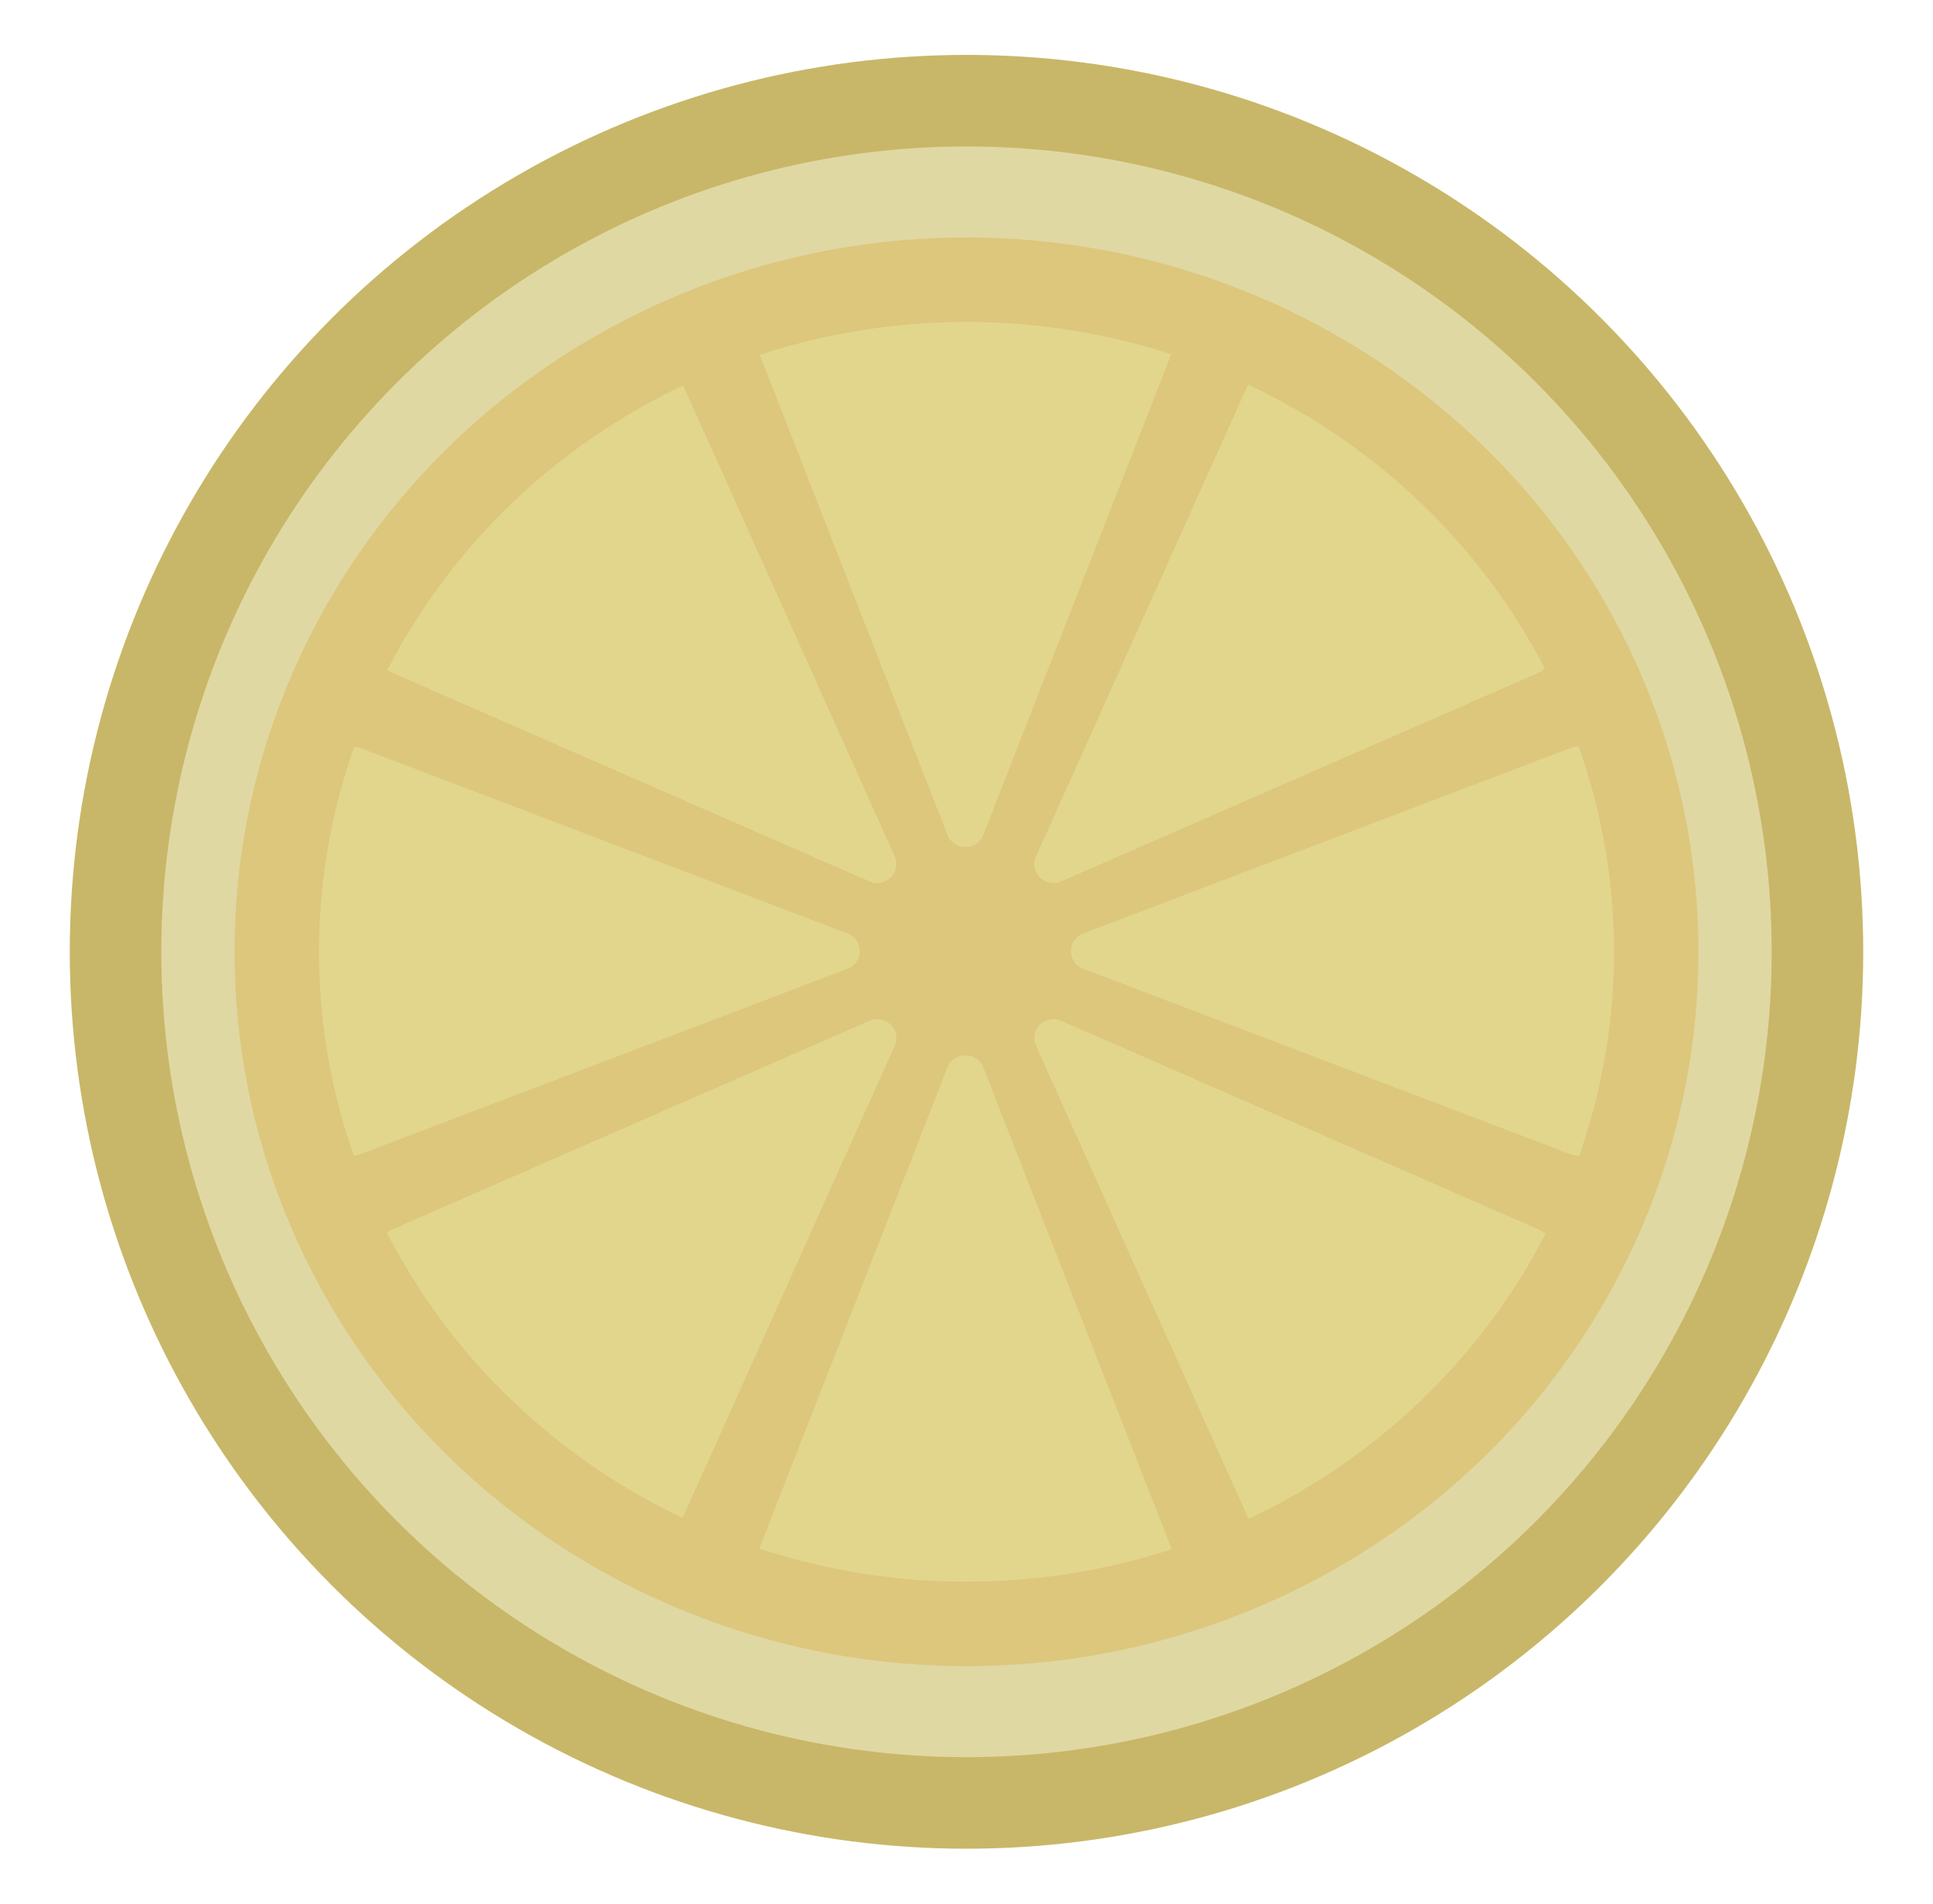 <?xml version="1.0" encoding="UTF-8" standalone="no"?>
<!-- Created with Inkscape (http://www.inkscape.org/) -->

<svg
   width="113.644"
   height="111.894"
   viewBox="0 0 113.644 111.894"
   version="1.1"
   id="svg1"
   xmlns="http://www.w3.org/2000/svg"
   xmlns:svg="http://www.w3.org/2000/svg">
  <defs
     id="defs1" />
  <g
     id="layer1"
     transform="translate(-199.178,-139.838)">
    <circle
       style="fill:#c8b768;fill-opacity:1;stroke-width:0.253"
       id="path1-0"
       r="52.72"
       cy="195.785"
       cx="256" />
    <circle
       style="fill:#e0d8a3;fill-opacity:1;stroke-width:0.227"
       id="path1"
       cx="256"
       cy="195.785"
       r="47.339" />
    <circle
       style="display:inline;opacity:1;fill:#dcc77d;fill-opacity:1;stroke-width:0.195"
       id="path1-8"
       cx="256"
       cy="195.785"
       r="40.558" />
    <path
       style="display:inline;opacity:1;fill:#e2d68d;fill-opacity:1;stroke:none;stroke-width:25;stroke-linecap:butt;stroke-linejoin:miter;stroke-dasharray:none;stroke-opacity:1;paint-order:normal"
       id="path34"
       d="M -229.838,225.124 -305.362,29.391 c -3.468,-8.989 3.166,-18.659 12.8,-18.659 l 139.847,-1.1e-5 c 9.635,-1e-6 16.269,9.67 12.8,18.659 l -75.524,195.733 c -2.541,6.585 -11.858,6.585 -14.399,0 z m -31.439,18.987 -191.808,-85 c -8.809,-3.904 -10.956,-15.432 -4.143,-22.245 l 98.887,-98.887 c 6.813,-6.813 18.342,-4.666 22.245,4.143 l 85,191.808 c 2.86,6.453 -3.729,13.042 -10.182,10.182 z m -8.805,35.656 -195.733,75.524 c -8.989,3.468 -18.659,-3.166 -18.659,-12.8 l -1e-5,-139.847 c 0,-9.635 9.67,-16.269 18.659,-12.8 l 195.733,75.524 c 6.585,2.541 6.585,11.858 0,14.399 z m 18.987,31.439 -85,191.808 c -3.904,8.809 -15.432,10.956 -22.245,4.143 l -98.887,-98.887 c -6.813,-6.813 -4.666,-18.342 4.143,-22.245 l 191.808,-85 c 6.453,-2.86 13.042,3.729 10.182,10.182 z m 35.656,8.805 75.524,195.733 c 3.468,8.989 -3.166,18.659 -12.8,18.659 l -139.847,10e-6 c -9.635,0 -16.269,-9.67 -12.8,-18.659 l 75.524,-195.733 c 2.541,-6.585 11.858,-6.585 14.399,0 z m 31.439,-18.987 191.808,85 c 8.809,3.904 10.956,15.432 4.143,22.245 l -98.887,98.887 c -6.813,6.813 -18.342,4.666 -22.245,-4.143 L -194.182,311.205 c -2.86,-6.453 3.729,-13.042 10.182,-10.182 z m 8.805,-35.656 195.733,-75.524 c 8.989,-3.468 18.659,3.166 18.659,12.8 l 1.1e-5,139.847 c 10e-7,9.635 -9.67,16.269 -18.659,12.8 L -175.195,279.767 c -6.585,-2.541 -6.585,-11.858 0,-14.399 z m -18.987,-31.439 85,-191.808 c 3.904,-8.809 15.432,-10.956 22.245,-4.143 l 98.887,98.887 c 6.813,6.813 4.666,18.342 -4.143,22.245 L -184,244.11 c -6.453,2.86 -13.042,-3.729 -10.182,-10.182 z"
       transform="matrix(0.146,0,0,0.144,288.44,156.494)" />
    <ellipse
       style="display:inline;fill:none;fill-opacity:1;stroke:#dcc77d;stroke-width:4.965;stroke-linecap:butt;stroke-linejoin:miter;stroke-dasharray:none;stroke-opacity:1;paint-order:normal"
       id="path1-8-9"
       cx="256"
       cy="195.785"
       rx="40.551"
       ry="39.507" />
  </g>
</svg>
